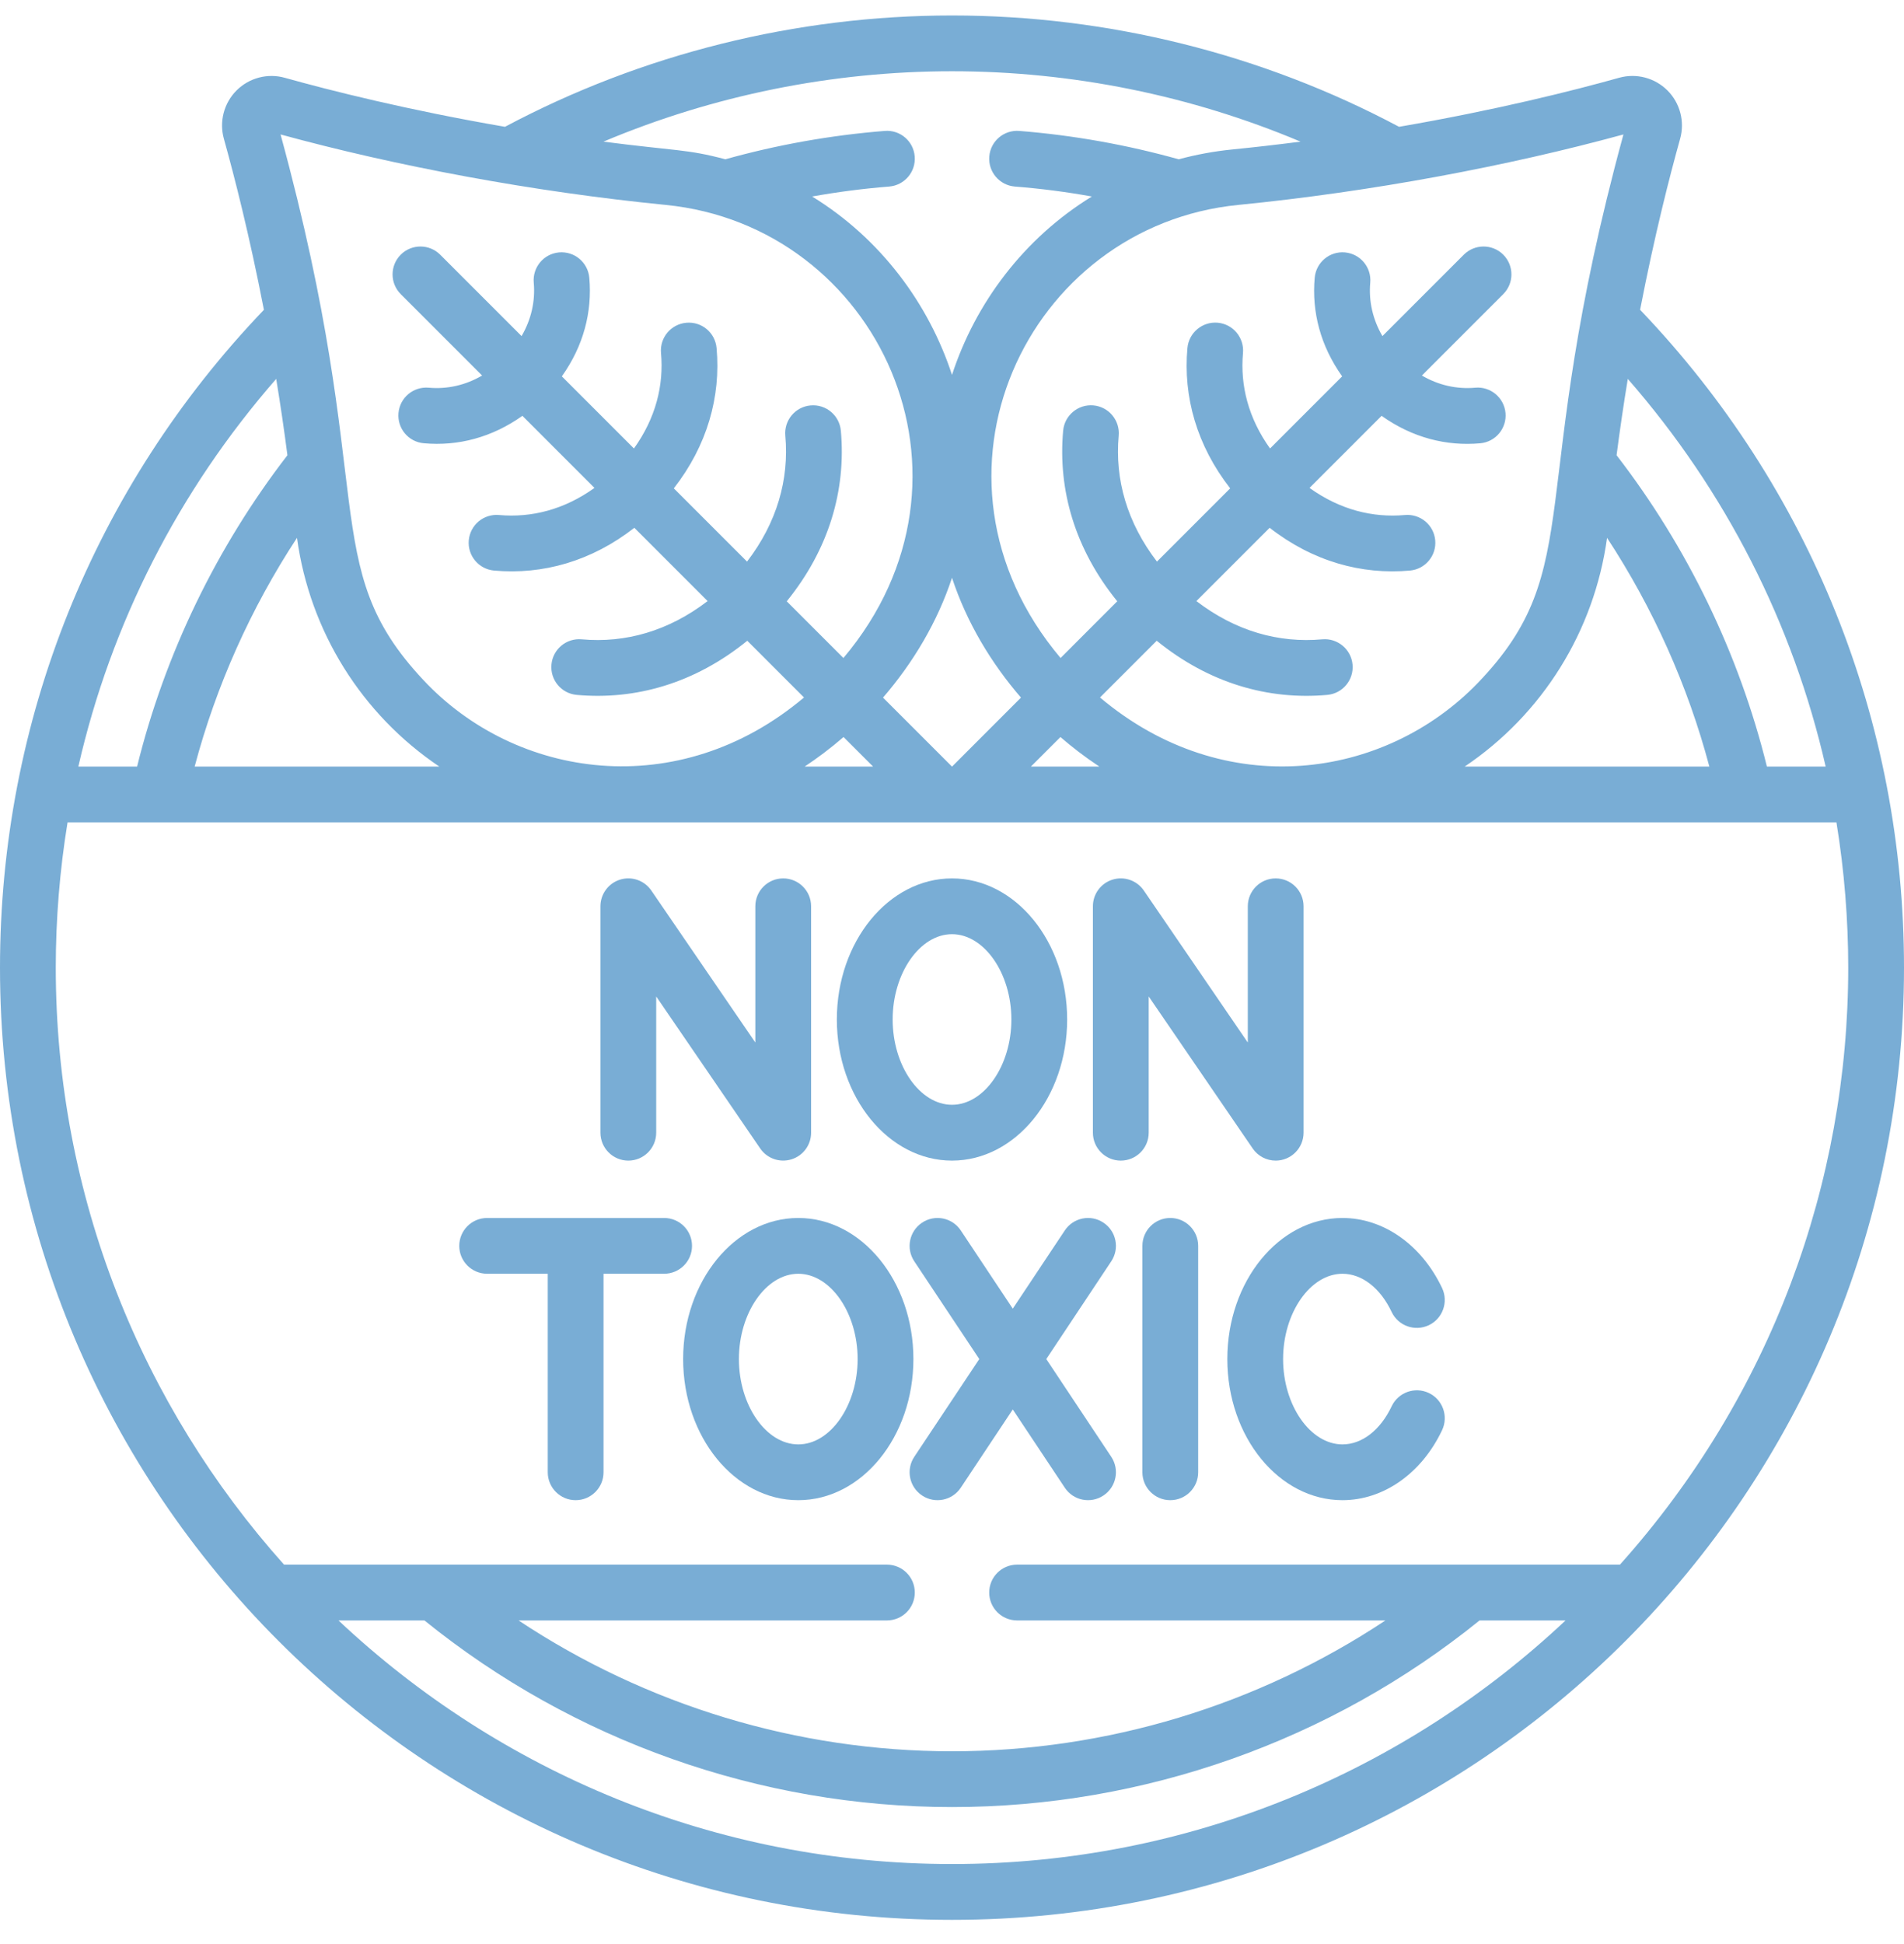 <svg width="48" height="49" viewBox="0 0 48 49" fill="none" xmlns="http://www.w3.org/2000/svg">
<g clip-path="url(#clip0_1_5526)">
<path d="M41.347 7.808C41.71 5.934 42.092 4.443 42.356 3.498C42.477 3.064 42.355 2.598 42.037 2.28C41.719 1.962 41.252 1.839 40.819 1.96C39.673 2.281 37.728 2.773 35.27 3.196C31.821 1.36 27.93 0.39 24 0.39C20.07 0.39 16.179 1.36 12.731 3.196C10.272 2.773 8.327 2.281 7.181 1.961C6.748 1.839 6.281 1.962 5.963 2.28C5.645 2.598 5.523 3.065 5.644 3.498C5.908 4.443 6.29 5.934 6.653 7.809C2.359 12.297 0 18.172 0 24.39C0 37.654 10.734 48.39 24 48.39C37.292 48.39 48 37.628 48 24.39C48 18.177 45.644 12.301 41.347 7.808ZM46.025 19.322H44.544C43.846 16.49 42.544 13.794 40.754 11.474C40.837 10.835 40.931 10.193 41.037 9.55C43.504 12.375 45.203 15.72 46.025 19.322ZM43.093 19.322H36.924C38.885 18.003 40.191 15.91 40.514 13.556C41.675 15.327 42.552 17.284 43.093 19.322ZM40.927 3.389C38.433 12.528 40.059 14.296 37.26 17.21C34.905 19.65 30.87 20.225 27.731 17.58L29.161 16.15C30.479 17.221 31.973 17.649 33.461 17.515C33.848 17.48 34.133 17.138 34.098 16.751C34.063 16.365 33.721 16.08 33.335 16.114C32.24 16.213 31.15 15.909 30.161 15.15L32.008 13.303C33.095 14.151 34.326 14.491 35.545 14.381C35.932 14.346 36.217 14.005 36.182 13.618C36.147 13.231 35.806 12.947 35.419 12.981C34.602 13.054 33.779 12.847 33.013 12.298L34.83 10.481C35.605 11.032 36.464 11.25 37.317 11.173C37.704 11.138 37.989 10.796 37.954 10.409C37.919 10.023 37.577 9.737 37.191 9.772C36.724 9.814 36.259 9.708 35.846 9.465L37.897 7.414C38.172 7.139 38.172 6.694 37.897 6.419C37.623 6.145 37.178 6.145 36.903 6.419L34.851 8.471C34.609 8.057 34.502 7.593 34.544 7.126C34.579 6.739 34.294 6.397 33.907 6.362C33.521 6.327 33.179 6.612 33.144 6.999C33.066 7.862 33.29 8.719 33.836 9.486L32.018 11.304C31.473 10.543 31.262 9.719 31.336 8.898C31.37 8.511 31.085 8.169 30.699 8.134C30.313 8.1 29.97 8.385 29.935 8.772C29.824 10 30.172 11.23 31.013 12.309L29.167 14.155C28.414 13.174 28.103 12.086 28.202 10.982C28.237 10.595 27.952 10.253 27.565 10.218C27.178 10.184 26.837 10.469 26.802 10.855C26.666 12.356 27.105 13.849 28.166 15.155L26.737 16.585C22.88 12.008 25.888 5.692 31.216 5.165C34.585 4.832 38.01 4.186 40.927 3.389ZM27.715 19.322H25.989L26.734 18.577C27.023 18.827 27.333 19.068 27.715 19.322ZM25.739 17.583L24.001 19.322H24L22.261 17.583C23.027 16.696 23.636 15.668 24 14.563C24.371 15.689 24.986 16.712 25.739 17.583ZM24 1.796C27.023 1.796 30.021 2.405 32.787 3.57C32.213 3.644 31.643 3.71 31.078 3.766C30.612 3.812 30.157 3.896 29.715 4.015C28.409 3.65 27.058 3.408 25.696 3.3C25.309 3.269 24.97 3.558 24.94 3.945C24.909 4.332 25.198 4.671 25.585 4.702C26.236 4.753 26.885 4.837 27.526 4.953C25.812 6.006 24.591 7.638 24 9.449C23.417 7.668 22.214 6.022 20.474 4.953C21.115 4.838 21.764 4.754 22.415 4.702C22.802 4.671 23.091 4.332 23.06 3.945C23.03 3.558 22.693 3.268 22.304 3.3C20.942 3.408 19.591 3.65 18.285 4.015C17.326 3.757 17.025 3.805 15.213 3.57C17.979 2.405 20.977 1.796 24 1.796ZM16.784 5.165C22.136 5.695 25.105 12.025 21.263 16.585L19.834 15.156C20.895 13.849 21.334 12.356 21.198 10.856C21.163 10.469 20.823 10.184 20.435 10.219C20.048 10.253 19.763 10.595 19.798 10.982C19.897 12.084 19.587 13.173 18.833 14.155L16.987 12.309C17.827 11.232 18.176 10.002 18.065 8.772C18.03 8.385 17.69 8.1 17.301 8.135C16.915 8.17 16.629 8.511 16.664 8.898C16.738 9.714 16.53 10.538 15.982 11.304L14.164 9.486C14.708 8.723 14.934 7.866 14.856 6.999C14.821 6.612 14.48 6.327 14.092 6.362C13.706 6.397 13.421 6.739 13.456 7.126C13.498 7.593 13.391 8.057 13.149 8.471L11.097 6.419C10.822 6.145 10.377 6.145 10.103 6.419C9.828 6.694 9.828 7.139 10.103 7.414L12.154 9.465C11.741 9.708 11.277 9.814 10.809 9.772C10.421 9.738 10.081 10.022 10.046 10.409C10.011 10.796 10.296 11.138 10.683 11.172C11.554 11.251 12.409 11.022 13.17 10.481L14.987 12.298C14.223 12.845 13.399 13.054 12.582 12.981C12.194 12.946 11.853 13.231 11.818 13.618C11.783 14.004 12.068 14.346 12.455 14.381C13.688 14.492 14.915 14.143 15.992 13.303L17.839 15.15C16.858 15.903 15.769 16.214 14.665 16.114C14.277 16.079 13.937 16.364 13.902 16.751C13.867 17.138 14.152 17.48 14.539 17.515C16.017 17.648 17.513 17.227 18.839 16.15L20.269 17.58C17.103 20.247 13.004 19.633 10.673 17.14C7.961 14.248 9.564 12.516 7.073 3.389C9.993 4.187 13.418 4.832 16.784 5.165ZM22.011 19.322H20.285C20.592 19.119 20.934 18.864 21.266 18.577L22.011 19.322ZM11.076 19.322H4.907C5.448 17.284 6.325 15.327 7.487 13.556C7.81 15.917 9.121 18.006 11.076 19.322ZM6.963 9.55C7.069 10.193 7.163 10.835 7.246 11.474C5.457 13.794 4.154 16.49 3.456 19.322H1.975C2.798 15.72 4.496 12.375 6.963 9.55ZM24 46.983C18.021 46.983 12.578 44.648 8.533 40.843H10.7C14.451 43.878 19.163 45.547 24 45.547C28.837 45.547 33.549 43.878 37.3 40.843H39.468C35.422 44.648 29.979 46.983 24 46.983ZM40.839 39.437H25.641C25.252 39.437 24.938 39.751 24.938 40.14C24.938 40.528 25.252 40.843 25.641 40.843H34.927C31.706 42.981 27.896 44.141 24 44.141C20.104 44.141 16.294 42.981 13.073 40.843H22.359C22.748 40.843 23.062 40.528 23.062 40.14C23.062 39.751 22.748 39.437 22.359 39.437C22.103 39.437 7.432 39.437 7.161 39.437C3.582 35.435 1.406 30.16 1.406 24.39C1.406 23.168 1.506 21.935 1.703 20.728H46.297C46.496 21.95 46.594 23.187 46.594 24.39C46.594 29.798 44.661 35.164 40.839 39.437Z" fill="#79ADD5"/>
<path d="M24 29.253C25.601 29.253 26.903 27.657 26.903 25.696C26.903 23.735 25.601 22.14 24 22.14C22.4 22.14 21.097 23.735 21.097 25.696C21.097 27.657 22.4 29.253 24 29.253ZM24 23.546C24.811 23.546 25.497 24.531 25.497 25.696C25.497 26.862 24.811 27.846 24 27.846C23.189 27.846 22.504 26.862 22.504 25.696C22.504 24.531 23.189 23.546 24 23.546Z" fill="#79ADD5"/>
<path d="M28.959 25.116L31.58 28.947C31.713 29.142 31.932 29.253 32.16 29.253C32.548 29.253 32.863 28.938 32.863 28.549V22.843C32.863 22.454 32.548 22.14 32.16 22.14C31.772 22.14 31.457 22.454 31.457 22.843V26.277L28.836 22.446C28.662 22.191 28.342 22.08 28.047 22.171C27.753 22.262 27.552 22.534 27.552 22.843V28.549C27.552 28.938 27.867 29.253 28.255 29.253C28.644 29.253 28.959 28.938 28.959 28.549V25.116Z" fill="#79ADD5"/>
<path d="M15.84 29.253C16.229 29.253 16.543 28.938 16.543 28.549V25.116L19.165 28.947C19.338 29.201 19.658 29.312 19.953 29.221C20.247 29.13 20.448 28.858 20.448 28.55V22.843C20.448 22.455 20.133 22.14 19.745 22.14C19.356 22.14 19.042 22.455 19.042 22.843V26.277L16.42 22.446C16.246 22.191 15.927 22.08 15.632 22.171C15.338 22.262 15.137 22.535 15.137 22.843V28.549C15.137 28.938 15.452 29.253 15.84 29.253Z" fill="#79ADD5"/>
<path d="M29.503 30.699C29.114 30.699 28.8 31.014 28.8 31.402V37.109C28.8 37.497 29.114 37.812 29.503 37.812C29.891 37.812 30.206 37.497 30.206 37.109V31.402C30.206 31.014 29.891 30.699 29.503 30.699Z" fill="#79ADD5"/>
<path d="M20.125 30.699C18.524 30.699 17.222 32.294 17.222 34.255C17.222 36.217 18.524 37.812 20.125 37.812C21.725 37.812 23.027 36.217 23.027 34.255C23.027 32.294 21.725 30.699 20.125 30.699ZM20.125 36.406C19.314 36.406 18.628 35.421 18.628 34.255C18.628 33.09 19.314 32.105 20.125 32.105C20.936 32.105 21.621 33.09 21.621 34.255C21.621 35.421 20.936 36.406 20.125 36.406Z" fill="#79ADD5"/>
<path d="M17.446 31.402C17.446 31.014 17.132 30.699 16.743 30.699H12.281C11.893 30.699 11.578 31.014 11.578 31.402C11.578 31.79 11.893 32.105 12.281 32.105H13.809V37.109C13.809 37.497 14.124 37.812 14.512 37.812C14.9 37.812 15.215 37.497 15.215 37.109V32.105H16.743C17.131 32.105 17.446 31.79 17.446 31.402Z" fill="#79ADD5"/>
<path d="M27.818 30.817C27.495 30.602 27.059 30.689 26.844 31.013L25.532 32.985L24.221 31.013C24.006 30.689 23.569 30.602 23.246 30.817C22.922 31.032 22.834 31.468 23.049 31.791L24.688 34.255L23.049 36.719C22.834 37.043 22.922 37.479 23.246 37.694C23.57 37.91 24.006 37.821 24.221 37.498L25.532 35.525L26.844 37.498C27.059 37.822 27.495 37.909 27.818 37.694C28.142 37.479 28.23 37.043 28.015 36.719L26.377 34.255L28.015 31.791C28.23 31.468 28.142 31.032 27.818 30.817Z" fill="#79ADD5"/>
<path d="M36.02 35.11C35.669 34.944 35.25 35.094 35.084 35.445C34.799 36.047 34.336 36.406 33.844 36.406C33.033 36.406 32.347 35.421 32.347 34.255C32.347 33.09 33.033 32.105 33.844 32.105C34.335 32.105 34.799 32.465 35.083 33.067C35.249 33.418 35.668 33.568 36.02 33.402C36.37 33.236 36.521 32.816 36.355 32.465C35.839 31.376 34.877 30.699 33.844 30.699C32.243 30.699 30.941 32.294 30.941 34.255C30.941 36.217 32.243 37.812 33.844 37.812C34.877 37.812 35.84 37.136 36.355 36.047C36.521 35.696 36.371 35.276 36.02 35.11Z" fill="#79ADD5"/>
</g>
<defs>
<clipPath id="clip0_1_5526">
<rect width="48" height="48" fill="white" transform="translate(0 0.39)"/>
</clipPath>
</defs>
</svg>
